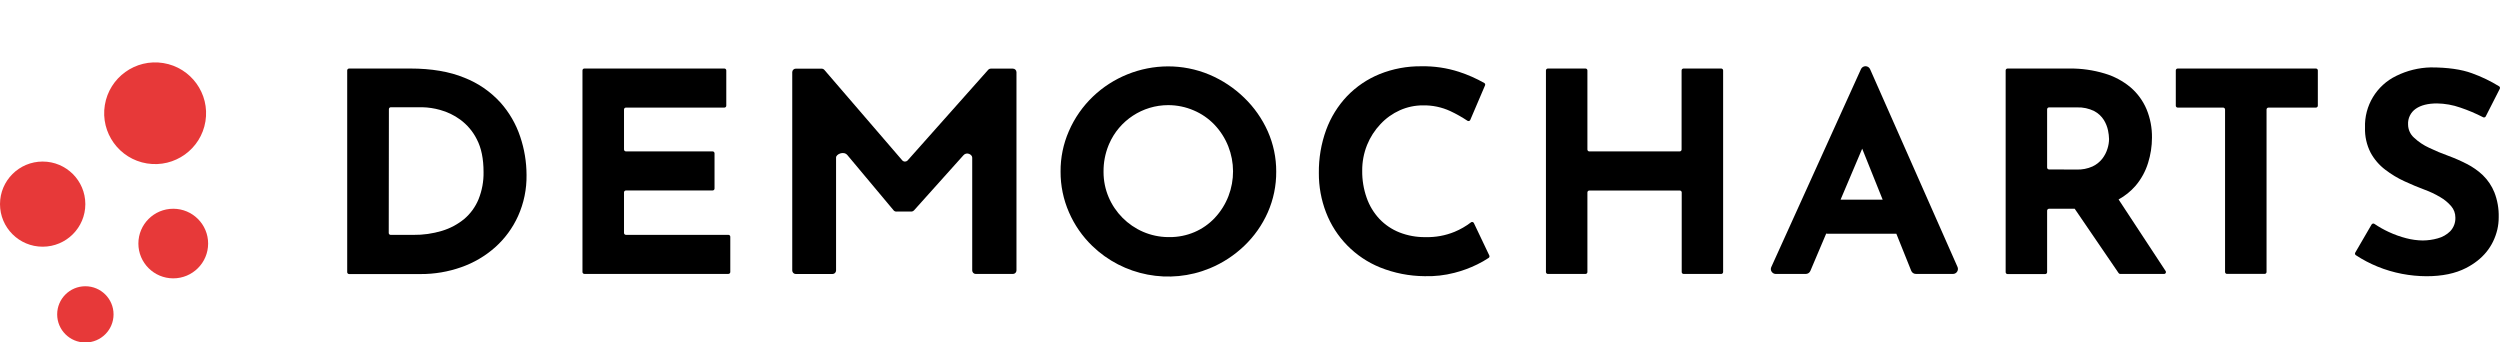 <?xml version="1.0" encoding="UTF-8" standalone="no"?><!DOCTYPE svg PUBLIC "-//W3C//DTD SVG 1.1//EN" "http://www.w3.org/Graphics/SVG/1.1/DTD/svg11.dtd"><svg width="100%" height="100%" viewBox="0 0 1000 137" version="1.1" xmlns="http://www.w3.org/2000/svg" xmlns:xlink="http://www.w3.org/1999/xlink" xml:space="preserve" xmlns:serif="http://www.serif.com/" style="fill-rule:evenodd;clip-rule:evenodd;stroke-linejoin:round;stroke-miterlimit:2;"><path d="M138.88,108.89l0,-80.72c0,-0.417 0.344,-0.76 0.762,-0.76l24.453,0c8.479,0 15.698,1.227 21.657,3.68c5.487,2.15 10.407,5.527 14.382,9.87c3.565,3.986 6.273,8.659 7.957,13.73c1.66,4.921 2.513,10.078 2.526,15.27c0.092,5.668 -1.064,11.287 -3.388,16.46c-2.158,4.779 -5.299,9.051 -9.22,12.54c-3.948,3.49 -8.54,6.181 -13.519,7.92c-5.226,1.847 -10.733,2.774 -16.276,2.74l-28.522,0c-0.014,0.001 -0.027,0.001 -0.041,0.001c-0.409,0 -0.75,-0.324 -0.771,-0.731Zm16.616,-15.7c0,0.417 0.344,0.76 0.762,0.76l9.1,0c3.879,0.048 7.742,-0.499 11.455,-1.62c3.245,-0.979 6.263,-2.59 8.879,-4.74c2.512,-2.132 4.475,-4.834 5.723,-7.88c1.392,-3.456 2.074,-7.156 2.004,-10.88c0,-5.333 -0.898,-9.707 -2.696,-13.12c-1.56,-3.11 -3.837,-5.808 -6.644,-7.87c-2.43,-1.773 -5.164,-3.088 -8.068,-3.88c-2.285,-0.642 -4.642,-0.998 -7.015,-1.06l-12.678,0c-0.418,0 -0.761,0.343 -0.761,0.76l-0.061,49.53Z" style="fill-rule:nonzero;"/><path d="M233.75,27.41l56.002,0c0.418,0 0.762,0.343 0.762,0.76l0,14.11c0,0.417 -0.344,0.76 -0.762,0.76l-39.386,0c-0.417,0 -0.761,0.343 -0.761,0.76l0,16c0,0.417 0.344,0.76 0.761,0.76l34.666,0c0.42,-0.006 0.771,0.331 0.782,0.75l0,14.12c0,0.417 -0.344,0.76 -0.762,0.76l-34.665,0c-0.42,-0.006 -0.771,0.331 -0.782,0.75l0,16.24c0,0.417 0.344,0.76 0.761,0.76l40.99,0c0.418,0 0.762,0.343 0.762,0.76l0,14.11c0,0.417 -0.344,0.76 -0.762,0.76l-57.606,0c-0.418,0 -0.761,-0.343 -0.761,-0.76l0,-80.64c0,-0.417 0.343,-0.76 0.761,-0.76Z" style="fill-rule:nonzero;"/><path d="M424.23,68.61c-0.039,-5.53 1.081,-11.007 3.287,-16.08c9.284,-21.537 34.597,-31.732 56.263,-22.66c5.162,2.184 9.873,5.307 13.89,9.21c3.981,3.839 7.186,8.405 9.441,13.45c2.246,5.063 3.397,10.543 3.377,16.08c0.046,5.627 -1.105,11.2 -3.377,16.35c-2.227,5.027 -5.421,9.57 -9.401,13.37c-3.997,3.833 -8.677,6.885 -13.8,9c-16.045,6.622 -34.59,3.074 -47.042,-9c-3.934,-3.809 -7.08,-8.352 -9.261,-13.37c-2.258,-5.154 -3.409,-10.725 -3.377,-16.35Zm17.187,0c0,0.077 -0.001,0.154 -0.001,0.231c0,14.177 11.621,25.874 25.828,25.999l0.531,0c3.443,0.031 6.856,-0.65 10.022,-2c3.051,-1.308 5.801,-3.227 8.078,-5.64c9.857,-10.469 9.781,-27.021 -0.171,-37.4c-2.323,-2.406 -5.108,-4.32 -8.188,-5.63c-3.229,-1.396 -6.712,-2.117 -10.232,-2.117c-10.245,0 -19.555,6.104 -23.622,15.487c-0.1,0.23 -0.2,0.46 -0.29,0.69c-1.322,3.3 -1.985,6.826 -1.955,10.38Z" style="fill-rule:nonzero;"/><path d="M595.73,102.22c0.153,0.328 0.047,0.722 -0.25,0.93c-1.475,0.981 -3.015,1.859 -4.61,2.63c-2.913,1.428 -5.966,2.551 -9.11,3.35c-3.895,1.009 -7.914,1.46 -11.936,1.34c-6.108,-0.04 -12.154,-1.231 -17.819,-3.51c-9.935,-4.035 -17.76,-12.006 -21.597,-22c-1.934,-5.025 -2.906,-10.367 -2.867,-15.75c-0.075,-5.878 0.913,-11.722 2.917,-17.25c1.84,-5.024 4.687,-9.621 8.368,-13.51c3.677,-3.816 8.116,-6.821 13.029,-8.82c5.314,-2.13 10.999,-3.19 16.726,-3.12c5.1,-0.092 10.18,0.662 15.033,2.23c3.506,1.143 6.887,2.637 10.092,4.46c0.324,0.19 0.458,0.595 0.311,0.94l-5.903,13.82c-0.129,0.281 -0.411,0.463 -0.721,0.463c-0.114,0 -0.228,-0.025 -0.332,-0.073l-0.12,-0.07c-2.176,-1.448 -4.457,-2.731 -6.825,-3.84c-3.426,-1.583 -7.169,-2.367 -10.944,-2.29c-3.177,-0.008 -6.319,0.657 -9.22,1.95c-2.927,1.307 -5.562,3.187 -7.747,5.53c-2.297,2.417 -4.119,5.242 -5.371,8.33c-1.322,3.286 -1.986,6.799 -1.955,10.34c-0.046,3.686 0.558,7.352 1.784,10.83c1.094,3.131 2.828,6.002 5.091,8.43c2.248,2.363 4.984,4.209 8.018,5.41c3.334,1.304 6.892,1.943 10.473,1.88c3.964,0.107 7.907,-0.616 11.575,-2.12c2.336,-0.968 4.536,-2.235 6.544,-3.77c0.136,-0.111 0.307,-0.172 0.483,-0.172c0.234,0 0.455,0.108 0.6,0.292c0.041,0.044 0.075,0.095 0.1,0.15l6.183,12.99Z" style="fill-rule:nonzero;"/><path d="M689.25,28.15l0,80.67c-0.005,0.419 -0.352,0.76 -0.771,0.76l-15.033,0c-0.418,0 -0.762,-0.343 -0.762,-0.76l0,-31.86c-0.005,-0.413 -0.347,-0.75 -0.761,-0.75l-36.199,0c-0.415,0 -0.757,0.337 -0.762,0.75l0,31.86c0,0.417 -0.344,0.76 -0.762,0.76l-15.053,0c-0.419,0 -0.766,-0.341 -0.771,-0.76l0,-80.65c0.005,-0.419 0.352,-0.76 0.771,-0.76l15.053,0c0.418,0 0.762,0.343 0.762,0.76l0,31.64c0,0.417 0.344,0.76 0.762,0.76l36.149,0c0.414,0 0.756,-0.337 0.761,-0.75l0,-31.65c0,-0.417 0.344,-0.76 0.762,-0.76l15.053,0c0.01,0 0.02,-0.001 0.03,-0.001c0.413,0 0.756,0.33 0.771,0.741Z" style="fill-rule:nonzero;"/><path d="M730.48,93.425l-6.323,14.915c-0.313,0.759 -1.062,1.252 -1.884,1.24l-11.886,0c-0.017,0 -0.034,0.001 -0.051,0.001c-1.099,0 -2.004,-0.903 -2.004,-2l0,-0.001c0.015,-0.285 0.087,-0.563 0.211,-0.82l35.798,-79c0.298,-0.768 1.043,-1.278 1.869,-1.278c0.826,0 1.571,0.51 1.869,1.278l34.926,79.01c0.442,0.996 -0.009,2.179 -1.002,2.63c-0.264,0.12 -0.552,0.178 -0.842,0.17l-14.782,0c-0.833,0.012 -1.59,-0.496 -1.894,-1.27l-5.944,-14.8l-27.519,0c-0.188,0 -0.37,-0.026 -0.542,-0.075Zm5.742,-13.545l16.85,0l-8.197,-20.412l-8.653,20.412Z" style="fill-rule:nonzero;"/><path d="M829.88,83.5l-10.27,0c-0.418,0 -0.762,0.343 -0.762,0.76l0,24.61c-0.005,0.419 -0.352,0.76 -0.771,0.76l-15.053,0c-0.418,0 -0.762,-0.343 -0.762,-0.76l0,-80.7c0,-0.417 0.344,-0.76 0.762,-0.76l24.784,0c4.772,-0.057 9.524,0.618 14.091,2c3.795,1.124 7.318,3.013 10.352,5.55c2.757,2.377 4.931,5.353 6.354,8.7c1.503,3.628 2.246,7.525 2.185,11.45c-0.009,3.409 -0.532,6.797 -1.554,10.05c-1.031,3.357 -2.736,6.471 -5.01,9.15c-1.927,2.215 -4.227,4.066 -6.79,5.473l18.846,28.677c0.193,0.341 0.092,0.778 -0.231,1c-0.126,0.079 -0.272,0.12 -0.421,0.12l-17.528,0c-0.259,-0.001 -0.502,-0.128 -0.651,-0.34l-17.571,-25.74Zm0.794,-15.68c2.167,0.073 4.322,-0.344 6.304,-1.22c1.546,-0.716 2.9,-1.789 3.949,-3.13c0.923,-1.199 1.623,-2.554 2.064,-4c0.4,-1.245 0.612,-2.543 0.631,-3.85c-0.032,-1.146 -0.167,-2.287 -0.4,-3.41c-0.31,-1.481 -0.873,-2.899 -1.664,-4.19c-0.943,-1.506 -2.267,-2.737 -3.838,-3.57c-2.14,-1.069 -4.515,-1.581 -6.906,-1.49l-11.204,0c-0.418,0 -0.762,0.343 -0.762,0.76l0,23.31c0.006,0.413 0.348,0.75 0.762,0.75l11.064,0.04Z" style="fill-rule:nonzero;"/><path d="M871.07,27.41l55.301,0c0.418,0 0.762,0.343 0.762,0.76l0,14.11c0,0.417 -0.344,0.76 -0.762,0.76l-18.981,0c-0.42,0 -0.767,0.341 -0.772,0.76l0,65c0,0.417 -0.344,0.76 -0.762,0.76l-15.073,0c-0.417,0 -0.761,-0.343 -0.761,-0.76l0,-65c-0.006,-0.419 -0.352,-0.76 -0.772,-0.76l-18.17,0c-0.414,0 -0.756,-0.337 -0.761,-0.75l0,-14.12c0,-0.413 0.337,-0.755 0.751,-0.76Z" style="fill-rule:nonzero;"/><path d="M994.28,46.59c-0.197,0.351 -0.638,0.491 -1.002,0.32c-2.94,-1.521 -5.992,-2.814 -9.13,-3.87c-3.002,-1.058 -6.157,-1.622 -9.34,-1.67c-3.598,0 -6.414,0.7 -8.479,2.12c-2.075,1.43 -3.252,3.848 -3.097,6.36c0.022,1.98 0.873,3.863 2.346,5.19c1.789,1.68 3.84,3.058 6.073,4.08c2.521,1.21 5.103,2.289 7.737,3.23c2.487,0.917 4.917,1.982 7.276,3.19c2.381,1.197 4.572,2.736 6.504,4.57c1.99,1.941 3.553,4.274 4.59,6.85c1.224,3.157 1.81,6.526 1.724,9.91c0.008,1.683 -0.18,3.361 -0.562,5c-1.65,6.787 -5.816,11.897 -12.497,15.33c-4.276,2.2 -9.547,3.297 -15.814,3.29c-3.29,-0.011 -6.572,-0.329 -9.802,-0.95c-3.352,-0.64 -6.632,-1.611 -9.791,-2.9c-3.038,-1.239 -5.948,-2.769 -8.689,-4.57c-0.327,-0.219 -0.432,-0.657 -0.241,-1l6.555,-11.28c0.143,-0.235 0.4,-0.378 0.675,-0.378c0.148,0 0.292,0.041 0.417,0.118c1.833,1.241 3.763,2.331 5.773,3.26c2.255,1.051 4.604,1.891 7.015,2.51c2.134,0.56 4.328,0.859 6.534,0.89c2.033,-0.008 4.056,-0.291 6.013,-0.84c1.892,-0.49 3.621,-1.47 5.011,-2.84c1.416,-1.492 2.162,-3.498 2.065,-5.55c0.002,-1.639 -0.585,-3.225 -1.654,-4.47c-1.266,-1.475 -2.778,-2.72 -4.47,-3.68c-1.949,-1.158 -4.002,-2.132 -6.133,-2.91c-2.592,-0.96 -5.265,-2.077 -8.018,-3.35c-2.765,-1.26 -5.377,-2.83 -7.786,-4.68c-2.412,-1.829 -4.404,-4.151 -5.843,-6.81c-1.58,-3.091 -2.349,-6.532 -2.235,-10c-0.315,-8.751 4.606,-16.899 12.507,-20.71c4.281,-2.117 8.974,-3.274 13.75,-3.39c6.802,0 12.32,0.783 16.556,2.35c3.778,1.361 7.405,3.107 10.824,5.21c0.337,0.21 0.456,0.649 0.271,1l-5.633,11.07Z" style="fill-rule:nonzero;"/><path d="M357.51,84.206l-18.576,-22.193c-1.516,-1.74 -4.508,-0.297 -4.508,0.988l0,45.198c-0.005,0.772 -0.643,1.404 -1.417,1.404l-14.693,0c-0.766,0 -1.4,-0.62 -1.416,-1.384l0,-79.353c0.005,-0.772 0.643,-1.404 1.417,-1.404l10.333,0c0.41,0.004 0.8,0.176 1.08,0.475l31.188,36.221c0.276,0.301 0.666,0.473 1.075,0.473c0.365,0 0.717,-0.137 0.986,-0.384l0.129,-0.138l32.129,-36.133c0.275,-0.328 0.681,-0.519 1.11,-0.524l8.807,0c0.779,-0.005 1.426,0.627 1.437,1.404l0,79.323c-0.005,0.772 -0.643,1.404 -1.417,1.404l-14.871,0c-0.77,0 -1.406,-0.626 -1.416,-1.394l0,-45.148c0,-1.295 -2.279,-2.422 -3.537,-0.91l-19.736,22.006c-0.24,0.27 -0.572,0.442 -0.931,0.484l-5.944,0c-0.452,0.063 -0.908,-0.091 -1.229,-0.415Z" style="fill-rule:nonzero;"/><path d="M41.931,42.04c1.803,-11.081 12.282,-18.617 23.387,-16.818c11.106,1.798 18.658,12.255 16.855,23.336c-1.802,11.081 -12.282,18.617 -23.387,16.818c-11.105,-1.799 -18.658,-12.255 -16.855,-23.336Z" style="fill:#e73939;"/><ellipse cx="69.301" cy="97.42" rx="13.95" ry="13.92" style="fill:#e73939;"/><ellipse cx="17.067" cy="81.65" rx="17.067" ry="17.03" style="fill:#e73939;"/><ellipse cx="34.145" cy="125.75" rx="11.275" ry="11.25" style="fill:#e73939;"/></svg>